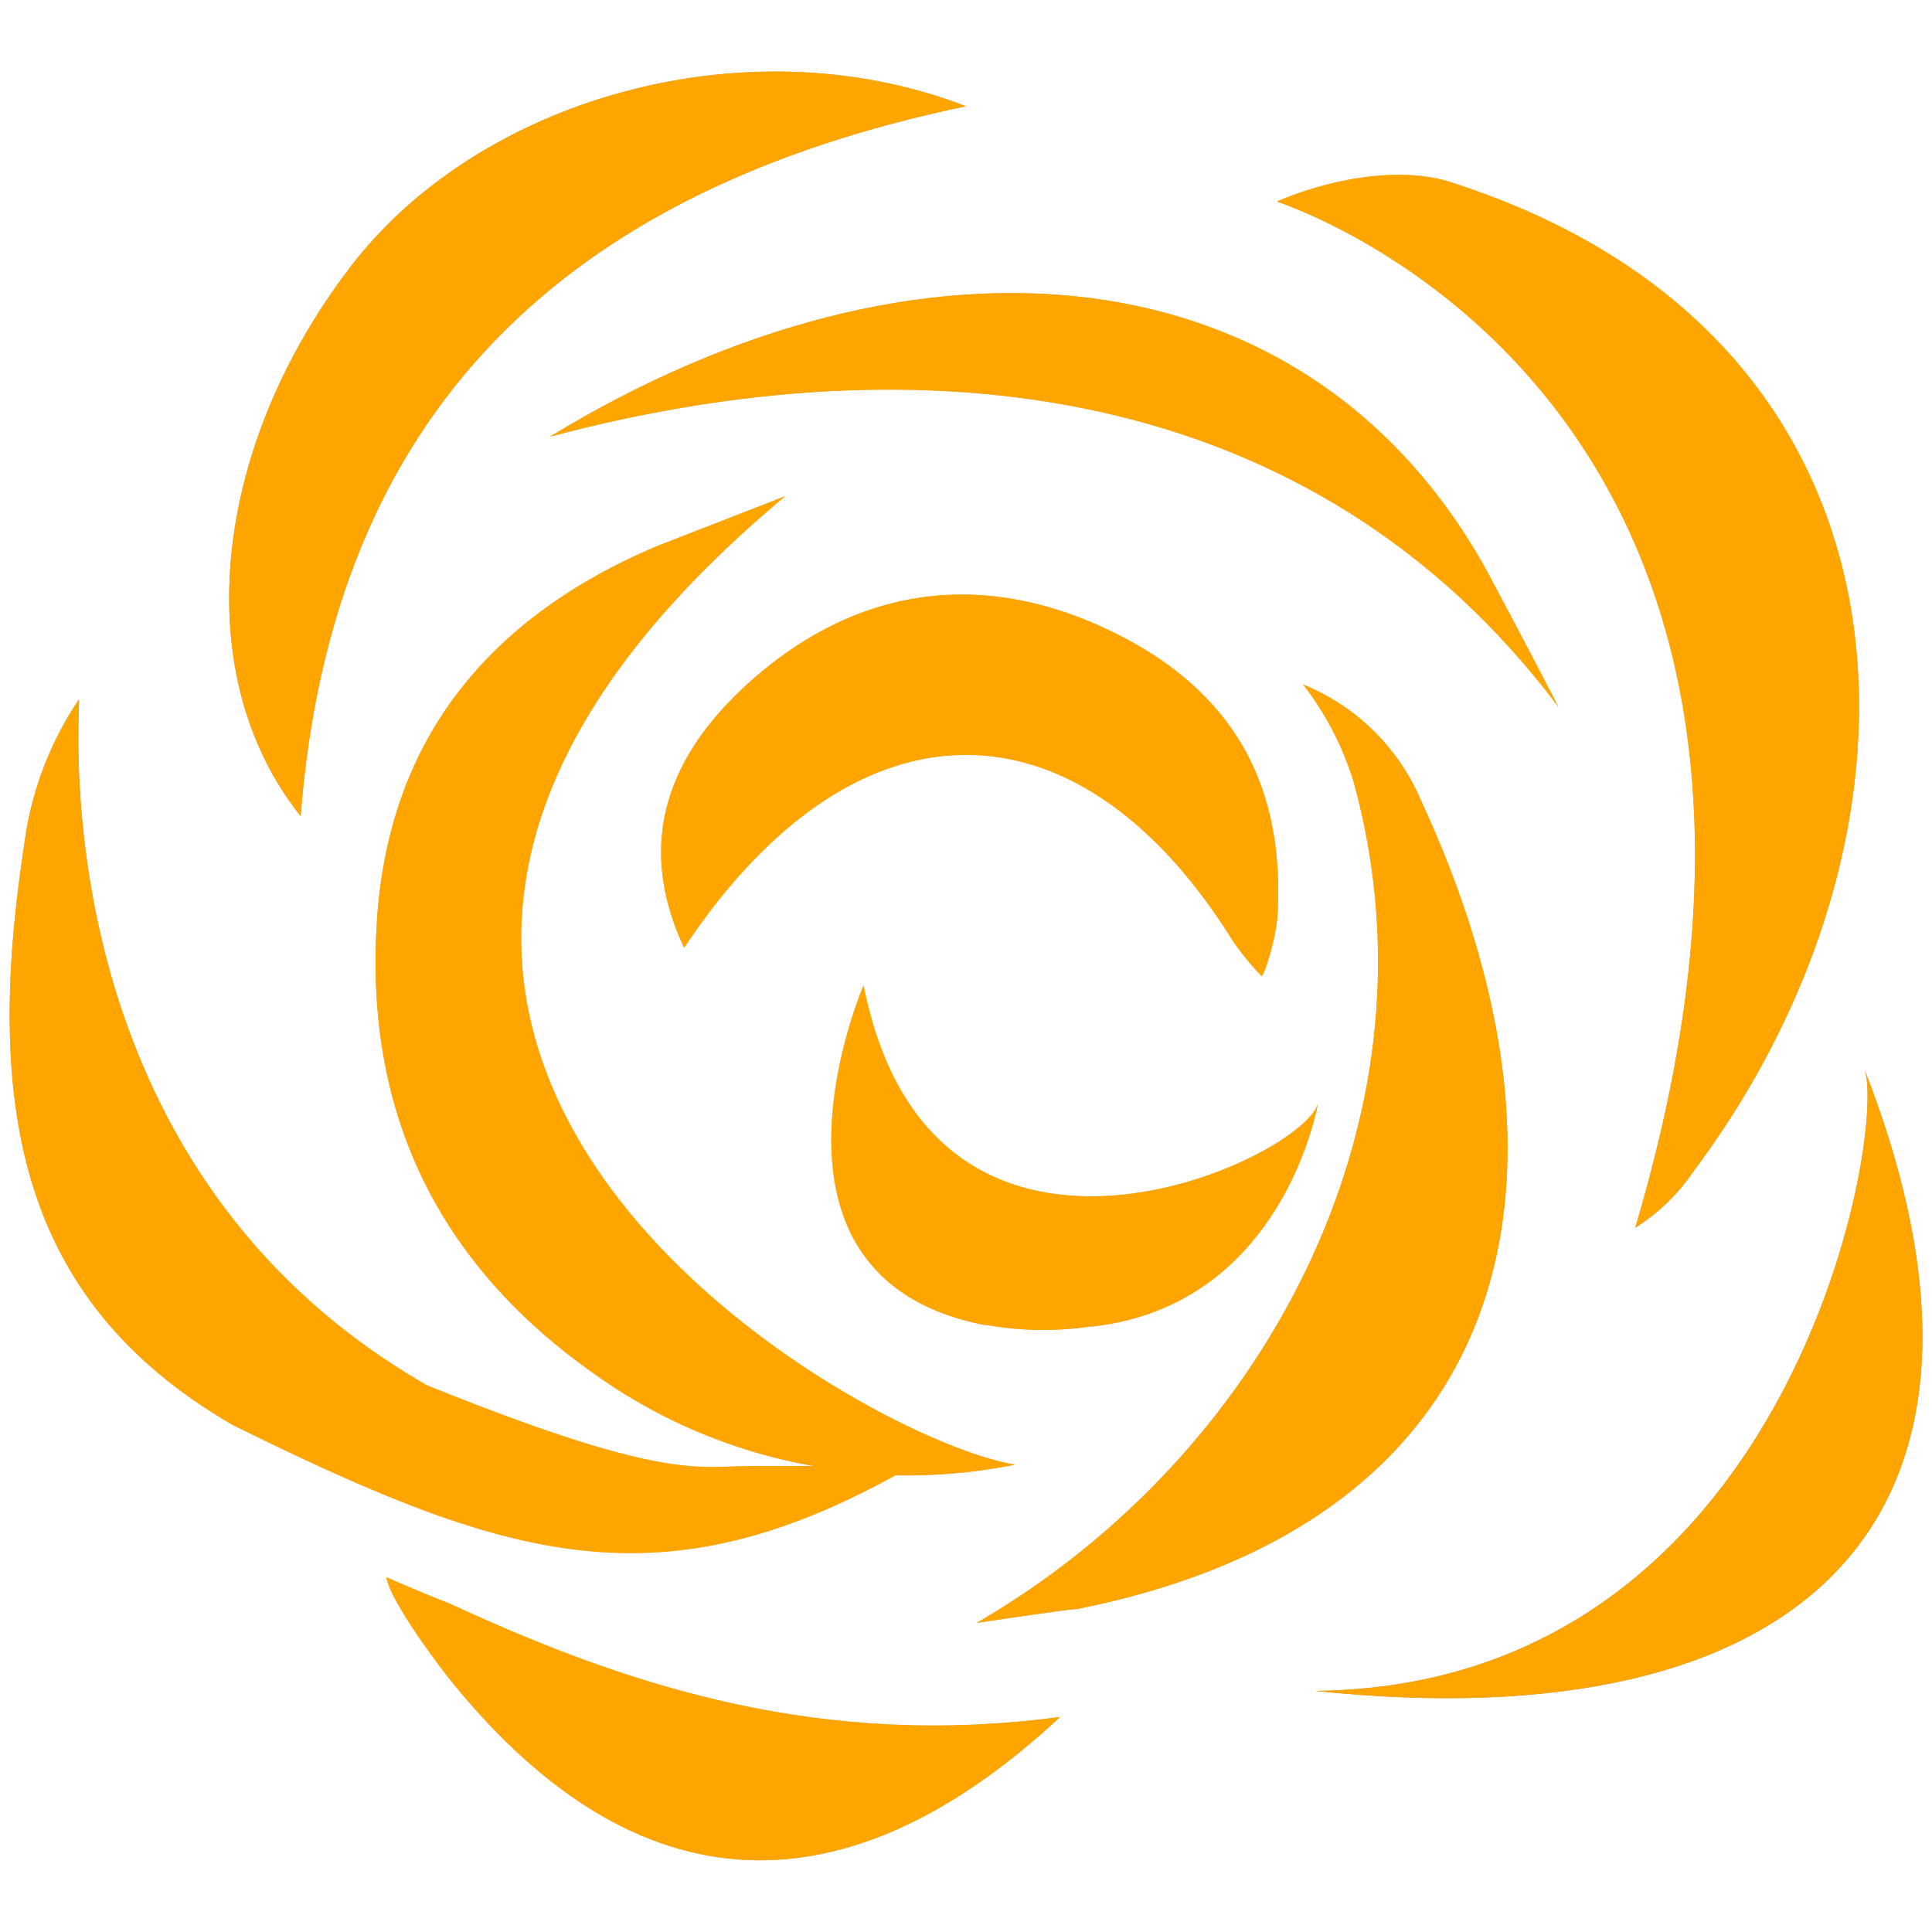 <svg id="Layer_1" data-name="Layer 1" xmlns="http://www.w3.org/2000/svg" xmlns:xlink="http://www.w3.org/1999/xlink" viewBox="0 0 100 100"><defs><style>.cls-1{fill:url(#linear-gradient);}.cls-2{fill:url(#linear-gradient-2);}.cls-3{fill:url(#linear-gradient-3);}.cls-4{fill:url(#linear-gradient-4);}.cls-5{fill:url(#linear-gradient-5);}.cls-6{fill:url(#linear-gradient-6);}.cls-7{fill:url(#linear-gradient-7);}.cls-8{fill:url(#linear-gradient-8);}.cls-9{fill:url(#linear-gradient-9);}.cls-10{fill:url(#linear-gradient-10);}.cls-11{fill:url(#linear-gradient-11);}.cls-12{fill:orange;}</style><linearGradient id="linear-gradient" x1="5.02" y1="-0.17" x2="104.31" y2="85.84" gradientUnits="userSpaceOnUse"><stop offset="0" stop-color="#8a6c46"/><stop offset="0.5" stop-color="#f4cf8e"/><stop offset="1" stop-color="#8a6c46"/></linearGradient><linearGradient id="linear-gradient-2" x1="13.06" y1="-9.44" x2="112.34" y2="76.57" xlink:href="#linear-gradient"/><linearGradient id="linear-gradient-3" x1="-24.16" y1="33.52" x2="75.13" y2="119.53" xlink:href="#linear-gradient"/><linearGradient id="linear-gradient-4" x1="2.7" y1="2.51" x2="101.99" y2="88.52" xlink:href="#linear-gradient"/><linearGradient id="linear-gradient-5" x1="-10.69" y1="17.97" x2="88.6" y2="103.98" xlink:href="#linear-gradient"/><linearGradient id="linear-gradient-6" x1="-3.26" y1="9.39" x2="96.02" y2="95.4" xlink:href="#linear-gradient"/><linearGradient id="linear-gradient-7" x1="50.43" y1="78.8" x2="60.79" y2="87.77" xlink:href="#linear-gradient"/><linearGradient id="linear-gradient-8" x1="-1.26" y1="7.09" x2="98.02" y2="93.1" xlink:href="#linear-gradient"/><linearGradient id="linear-gradient-9" x1="25.96" y1="-24.34" x2="78.77" y2="21.41" xlink:href="#linear-gradient"/><linearGradient id="linear-gradient-10" x1="19.93" y1="-17.38" x2="119.22" y2="68.63" xlink:href="#linear-gradient"/><linearGradient id="linear-gradient-11" x1="2.7" y1="2.51" x2="101.98" y2="88.52" xlink:href="#linear-gradient"/></defs><path class="cls-1" d="M50,5.5C38.57,1.08,24.59,5.16,18,14,10.9,23.4,9.79,35,15.56,42.24,17.19,21.33,29.21,9.83,50,5.5Z"/><path class="cls-2" d="M80.67,36.6c-1.48-2.88-3.68-7-3.68-7-9.25-16.83-29.41-18.64-48.52-7C47.64,17.49,67.94,19.65,80.67,36.6Z"/><path class="cls-3" d="M23.28,83C22,82.51,20,81.64,20,81.64s0,1,3.1,5.06h0c9.29,11.71,20.14,13,31.77,2.17C42.64,90.5,32.79,87.41,23.28,83Z"/><path class="cls-4" d="M96.53,55.41c9.13,23.53-3.46,34.75-28.45,32.11C92.56,87.27,97.62,59,96.53,55.41Z"/><path class="cls-5" d="M46.35,76.36a28.44,28.44,0,0,0,6.19-.55C44.08,74.43,7.45,53.36,40.65,25.68L34,28.27h0C25.2,32,20,38.4,19.49,48c-.57,10.31,3.7,18.22,12.4,23.88a27.74,27.74,0,0,0,10.22,4H38.94c-2.8,0-4.43.83-16.84-4.18C2.39,60.4,4.09,37.81,4.09,36.2a17.42,17.42,0,0,0-2.85,7.64c-2.19,14.29.23,23.78,10.81,29.92C26,80.63,33.9,83.22,46.35,76.36Z"/><path class="cls-6" d="M44.7,51h0S38.14,66.11,51,68.59l.13,0,.42.07h0a16.66,16.66,0,0,0,4.87,0l.11,0C66.53,67.55,68.24,57,68.24,57,67.94,59.8,48.3,69.19,44.7,51Z"/><path class="cls-7" d="M55.61,83.29Z"/><path class="cls-8" d="M73.55,41.43a11.19,11.19,0,0,0-6.1-6,15.86,15.86,0,0,1,2.6,5h0C74.92,58,65.31,75.47,50.55,84c5.76-.85,5.11-.71,5.06-.69C78.47,78.82,82.65,61.08,73.55,41.43Z"/><path class="cls-9" d="M66.1,10.43Z"/><path class="cls-10" d="M84.64,63.55a10.35,10.35,0,0,0,3.07-3C101,42.77,100.2,17.21,74.74,9.32c-4-1-8.57,1.07-8.64,1.11S97.51,20.17,84.64,63.55Z"/><path class="cls-11" d="M57.07,32.46c-6.58-3-12.87-1.95-18.2,2.78-4.07,3.62-6.11,8.15-3.46,13.82,8.78-13.21,20.32-13.29,28.39-.38a13.44,13.44,0,0,0,1.48,1.82c.09.24.77-1.92.84-3.07h0C66.56,40.13,63.39,35.36,57.07,32.46Z"/><path class="cls-12" d="M50,5.5C38.57,1.08,24.59,5.16,18,14,10.9,23.4,9.79,35,15.56,42.24,17.19,21.33,29.21,9.83,50,5.5Z"/><path class="cls-12" d="M80.67,36.6c-1.48-2.88-3.68-7-3.68-7-9.25-16.83-29.41-18.64-48.52-7C47.64,17.49,67.94,19.65,80.67,36.6Z"/><path class="cls-12" d="M23.28,83C22,82.51,20,81.64,20,81.64s0,1,3.1,5.06h0c9.29,11.71,20.14,13,31.77,2.17C42.64,90.5,32.79,87.41,23.28,83Z"/><path class="cls-12" d="M96.53,55.41c9.13,23.53-3.46,34.75-28.45,32.11C92.56,87.27,97.62,59,96.53,55.41Z"/><path class="cls-12" d="M46.35,76.36a28.44,28.44,0,0,0,6.19-.55C44.08,74.43,7.45,53.36,40.65,25.68L34,28.27h0C25.2,32,20,38.4,19.49,48c-.57,10.31,3.7,18.22,12.4,23.88a27.74,27.74,0,0,0,10.22,4H38.94c-2.8,0-4.43.83-16.84-4.18C2.39,60.4,4.09,37.81,4.09,36.2a17.42,17.42,0,0,0-2.85,7.64c-2.19,14.29.23,23.78,10.81,29.92C26,80.63,33.9,83.22,46.35,76.36Z"/><path class="cls-12" d="M44.7,51h0S38.14,66.11,51,68.59l.13,0,.42.07h0a16.66,16.66,0,0,0,4.87,0l.11,0C66.53,67.55,68.24,57,68.24,57,67.94,59.8,48.3,69.19,44.7,51Z"/><path class="cls-12" d="M55.61,83.29Z"/><path class="cls-12" d="M73.55,41.43a11.19,11.19,0,0,0-6.1-6,15.86,15.86,0,0,1,2.6,5h0C74.92,58,65.31,75.47,50.55,84c5.76-.85,5.11-.71,5.06-.69C78.47,78.82,82.65,61.08,73.55,41.43Z"/><path class="cls-12" d="M66.1,10.43Z"/><path class="cls-12" d="M84.64,63.55a10.35,10.35,0,0,0,3.07-3C101,42.77,100.2,17.21,74.74,9.32c-4-1-8.57,1.07-8.64,1.11S97.51,20.17,84.64,63.55Z"/><path class="cls-12" d="M57.07,32.46c-6.58-3-12.87-1.95-18.2,2.78-4.07,3.62-6.11,8.15-3.46,13.82,8.78-13.21,20.32-13.29,28.39-.38a13.44,13.44,0,0,0,1.48,1.82c.09.24.77-1.92.84-3.07h0C66.56,40.13,63.39,35.36,57.07,32.46Z"/></svg>